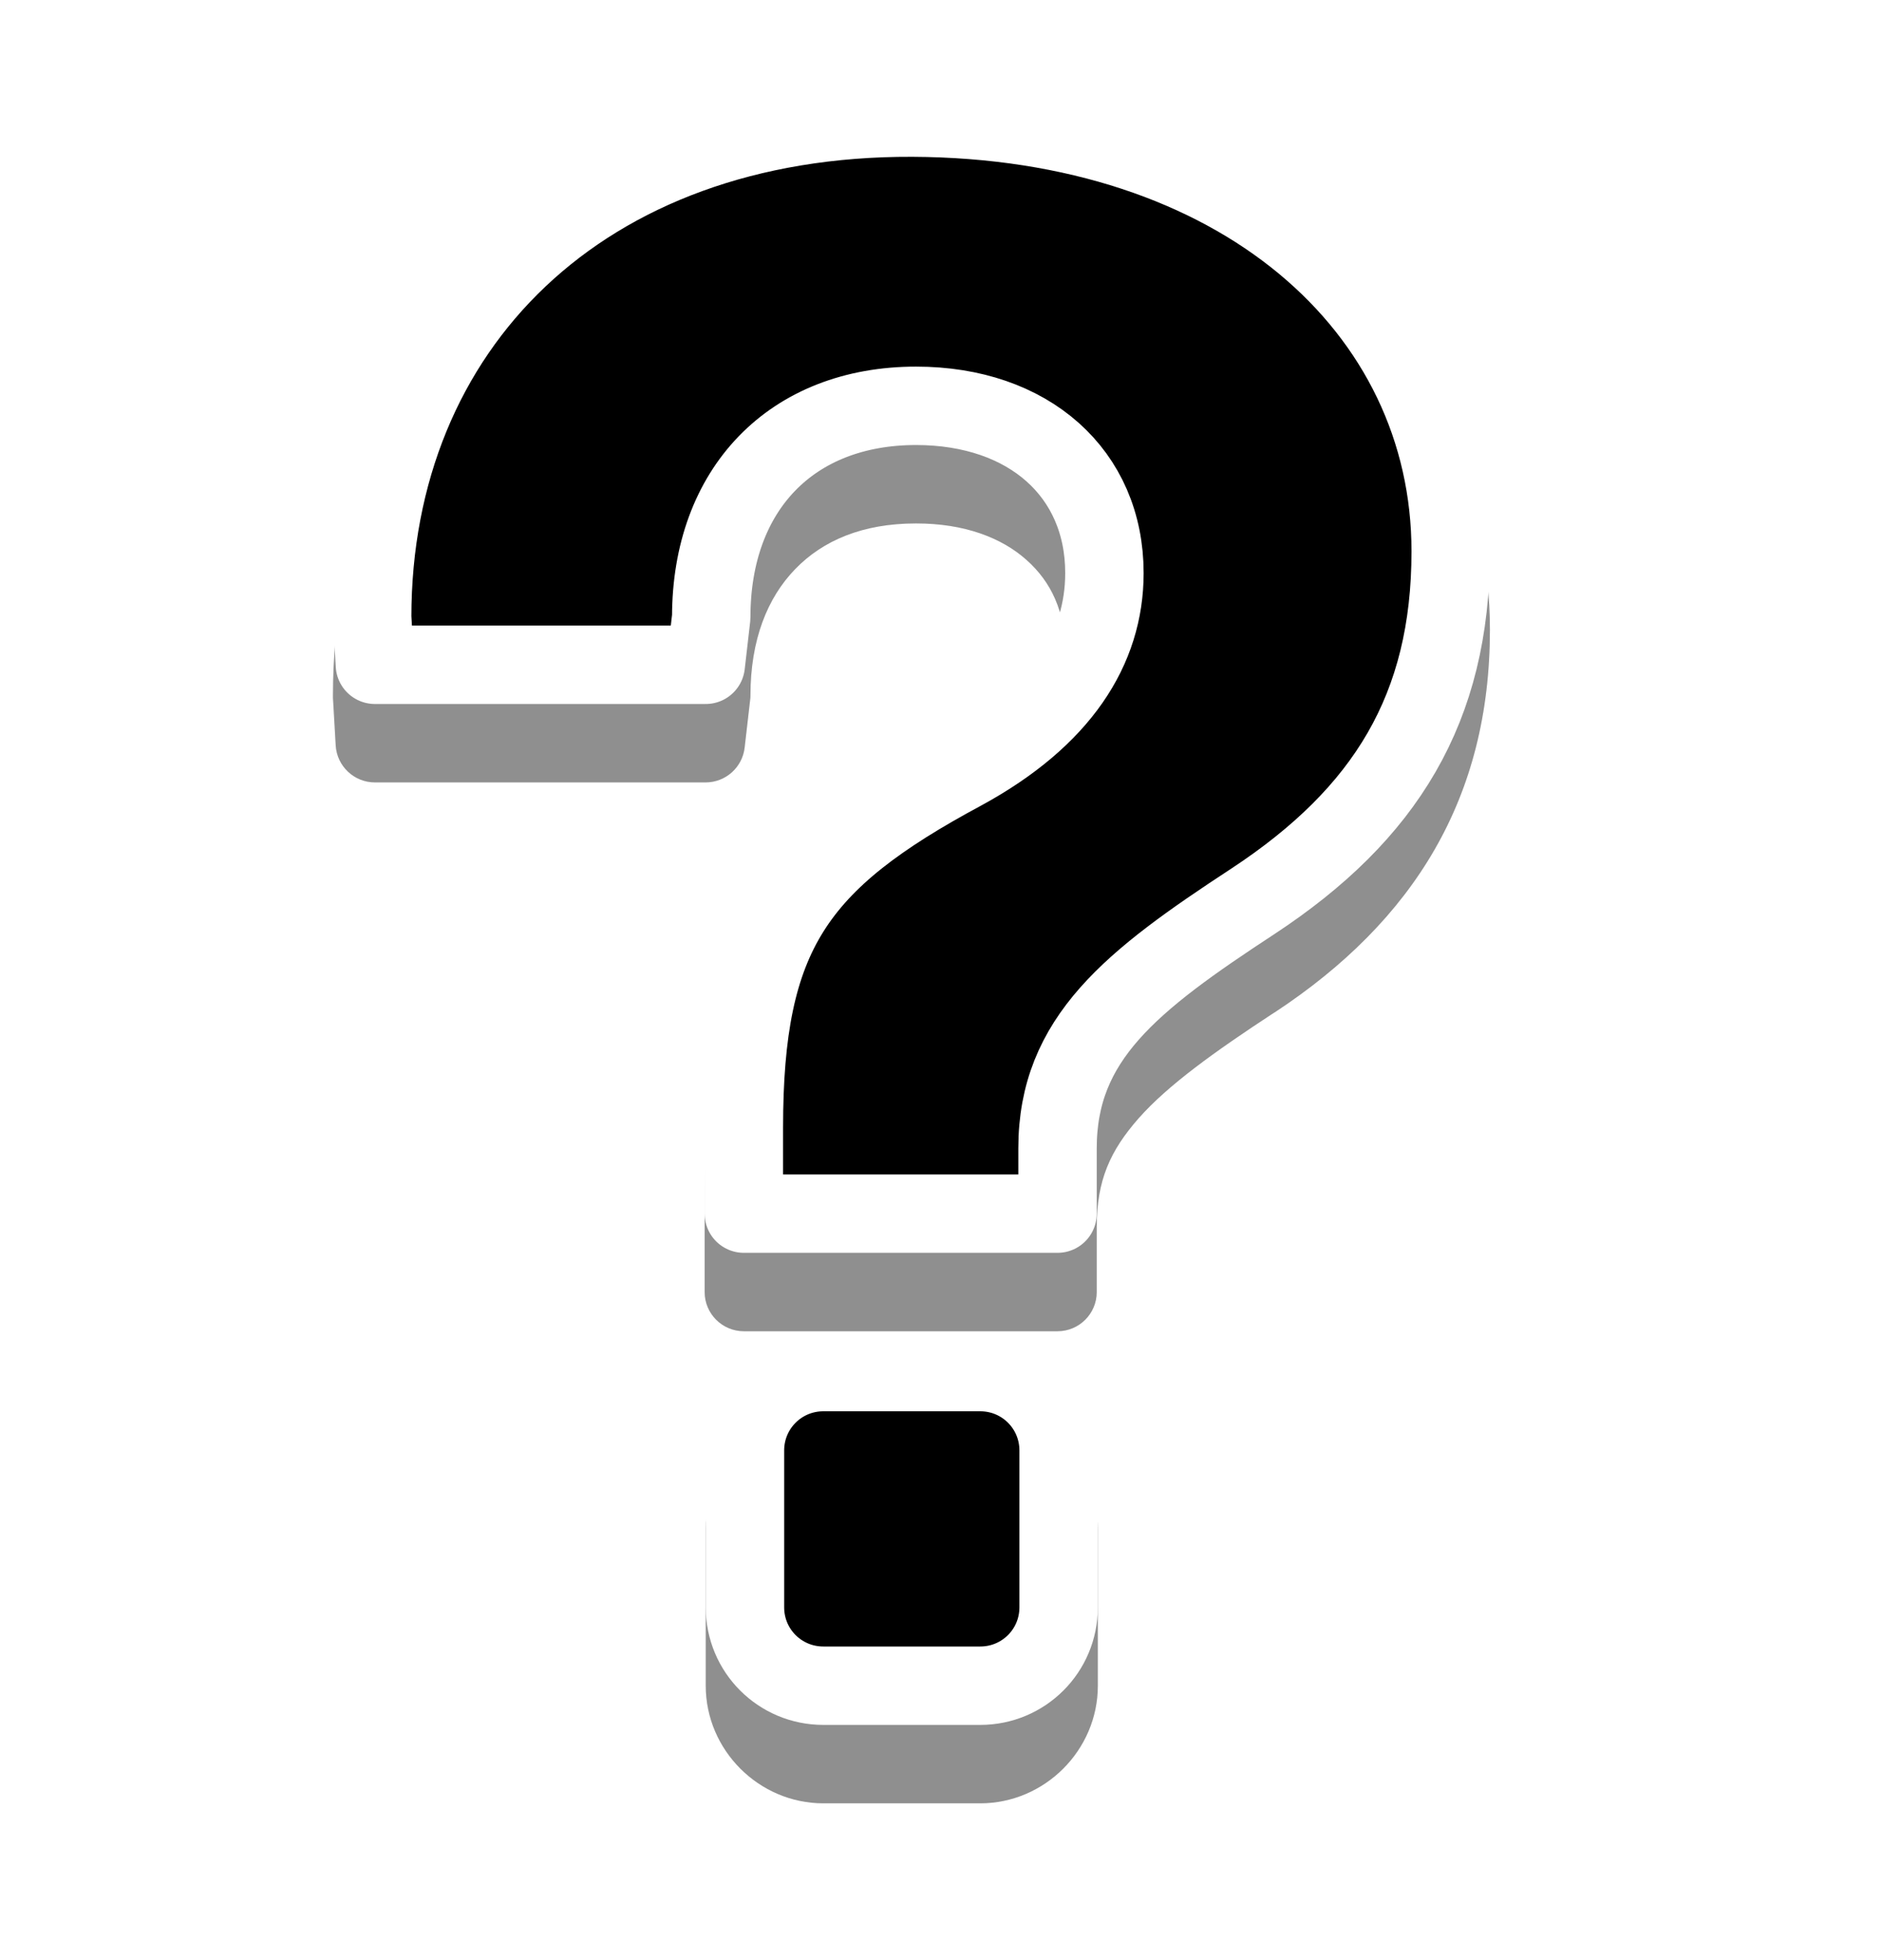 <svg width="24" height="25" viewBox="0 0 24 25" fill="none" xmlns="http://www.w3.org/2000/svg">
<g opacity="0.2" filter="url(#filter0_f_2_3245)">
<path d="M11.639 2C9.428 1.99 7.569 2.698 6.269 3.928C4.97 5.157 4.246 6.899 4.246 8.871C4.246 8.881 4.246 8.891 4.246 8.9L4.281 9.508C4.297 9.772 4.516 9.979 4.781 9.979H9C9.254 9.978 9.467 9.787 9.496 9.535L9.566 8.928C9.569 8.909 9.57 8.89 9.57 8.871C9.57 8.158 9.787 7.623 10.141 7.258C10.494 6.893 11.001 6.676 11.682 6.676C12.303 6.676 12.775 6.86 13.09 7.141C13.405 7.421 13.584 7.8 13.584 8.309C13.584 9.084 13.183 9.769 12.039 10.393C10.939 10.984 10.155 11.554 9.656 12.348C9.157 13.143 8.986 14.105 8.986 15.385V16.479C8.986 16.755 9.21 16.979 9.486 16.979H13.486C13.762 16.979 13.986 16.755 13.986 16.479V15.646C13.986 15.058 14.155 14.677 14.523 14.26C14.892 13.843 15.482 13.417 16.254 12.912H16.256C18.036 11.739 19 10.171 19 8.031C19 6.33 18.246 4.798 16.945 3.721C15.645 2.643 13.812 2.009 11.639 2ZM10.5 18C9.678 18 9 18.678 9 19.5V21.5C9 22.322 9.678 23 10.5 23H12.5C13.322 23 14 22.322 14 21.5V19.5C14 18.678 13.322 18 12.5 18H10.5Z" fill="black"/>
</g>
<g opacity="0.3" filter="url(#filter1_f_2_3245)">
<path d="M11.639 2C9.428 1.99 7.569 2.698 6.269 3.928C4.97 5.157 4.246 6.899 4.246 8.871C4.246 8.881 4.246 8.891 4.246 8.9L4.281 9.508C4.297 9.772 4.516 9.979 4.781 9.979H9C9.254 9.978 9.467 9.787 9.496 9.535L9.566 8.928C9.569 8.909 9.57 8.89 9.57 8.871C9.57 8.158 9.787 7.623 10.141 7.258C10.494 6.893 11.001 6.676 11.682 6.676C12.303 6.676 12.775 6.86 13.09 7.141C13.405 7.421 13.584 7.8 13.584 8.309C13.584 9.084 13.183 9.769 12.039 10.393C10.939 10.984 10.155 11.554 9.656 12.348C9.157 13.143 8.986 14.105 8.986 15.385V16.479C8.986 16.755 9.21 16.979 9.486 16.979H13.486C13.762 16.979 13.986 16.755 13.986 16.479V15.646C13.986 15.058 14.155 14.677 14.523 14.26C14.892 13.843 15.482 13.417 16.254 12.912H16.256C18.036 11.739 19 10.171 19 8.031C19 6.33 18.246 4.798 16.945 3.721C15.645 2.643 13.812 2.009 11.639 2ZM10.5 18C9.678 18 9 18.678 9 19.5V21.5C9 22.322 9.678 23 10.5 23H12.5C13.322 23 14 22.322 14 21.5V19.5C14 18.678 13.322 18 12.5 18H10.5Z" fill="black"/>
</g>
<path d="M11.637 1.5C7.429 1.482 4.746 4.169 4.746 7.871L4.781 8.479H9L9.07 7.871C9.07 6.236 10.097 5.176 11.682 5.176C13.123 5.176 14.084 6.04 14.084 7.309C14.084 8.277 13.526 9.152 12.279 9.832C10.136 10.983 9.486 11.913 9.486 14.385V15.479H13.486V14.646C13.486 13.247 14.422 12.514 15.98 11.494C17.669 10.382 18.5 9.033 18.5 7.032C18.5 3.918 15.793 1.518 11.637 1.5ZM10.5 17.5C9.946 17.5 9.5 17.946 9.5 18.5V20.5C9.5 21.054 9.946 21.5 10.5 21.5H12.5C13.054 21.5 13.5 21.054 13.5 20.5V18.5C13.5 17.946 13.054 17.5 12.5 17.5H10.5Z" fill="black" stroke="white" stroke-linejoin="round"/>
<defs>
<filter id="filter0_f_2_3245" x="2.246" y="-9.15527e-05" width="18.754" height="25" filterUnits="userSpaceOnUse" color-interpolation-filters="sRGB">
<feFlood flood-opacity="0" result="BackgroundImageFix"/>
<feBlend mode="normal" in="SourceGraphic" in2="BackgroundImageFix" result="shape"/>
<feGaussianBlur stdDeviation="1" result="effect1_foregroundBlur_2_3245"/>
</filter>
<filter id="filter1_f_2_3245" x="3.046" y="0.8" width="17.154" height="23.4" filterUnits="userSpaceOnUse" color-interpolation-filters="sRGB">
<feFlood flood-opacity="0" result="BackgroundImageFix"/>
<feBlend mode="normal" in="SourceGraphic" in2="BackgroundImageFix" result="shape"/>
<feGaussianBlur stdDeviation="0.6" result="effect1_foregroundBlur_2_3245"/>
</filter>
</defs>
</svg>

